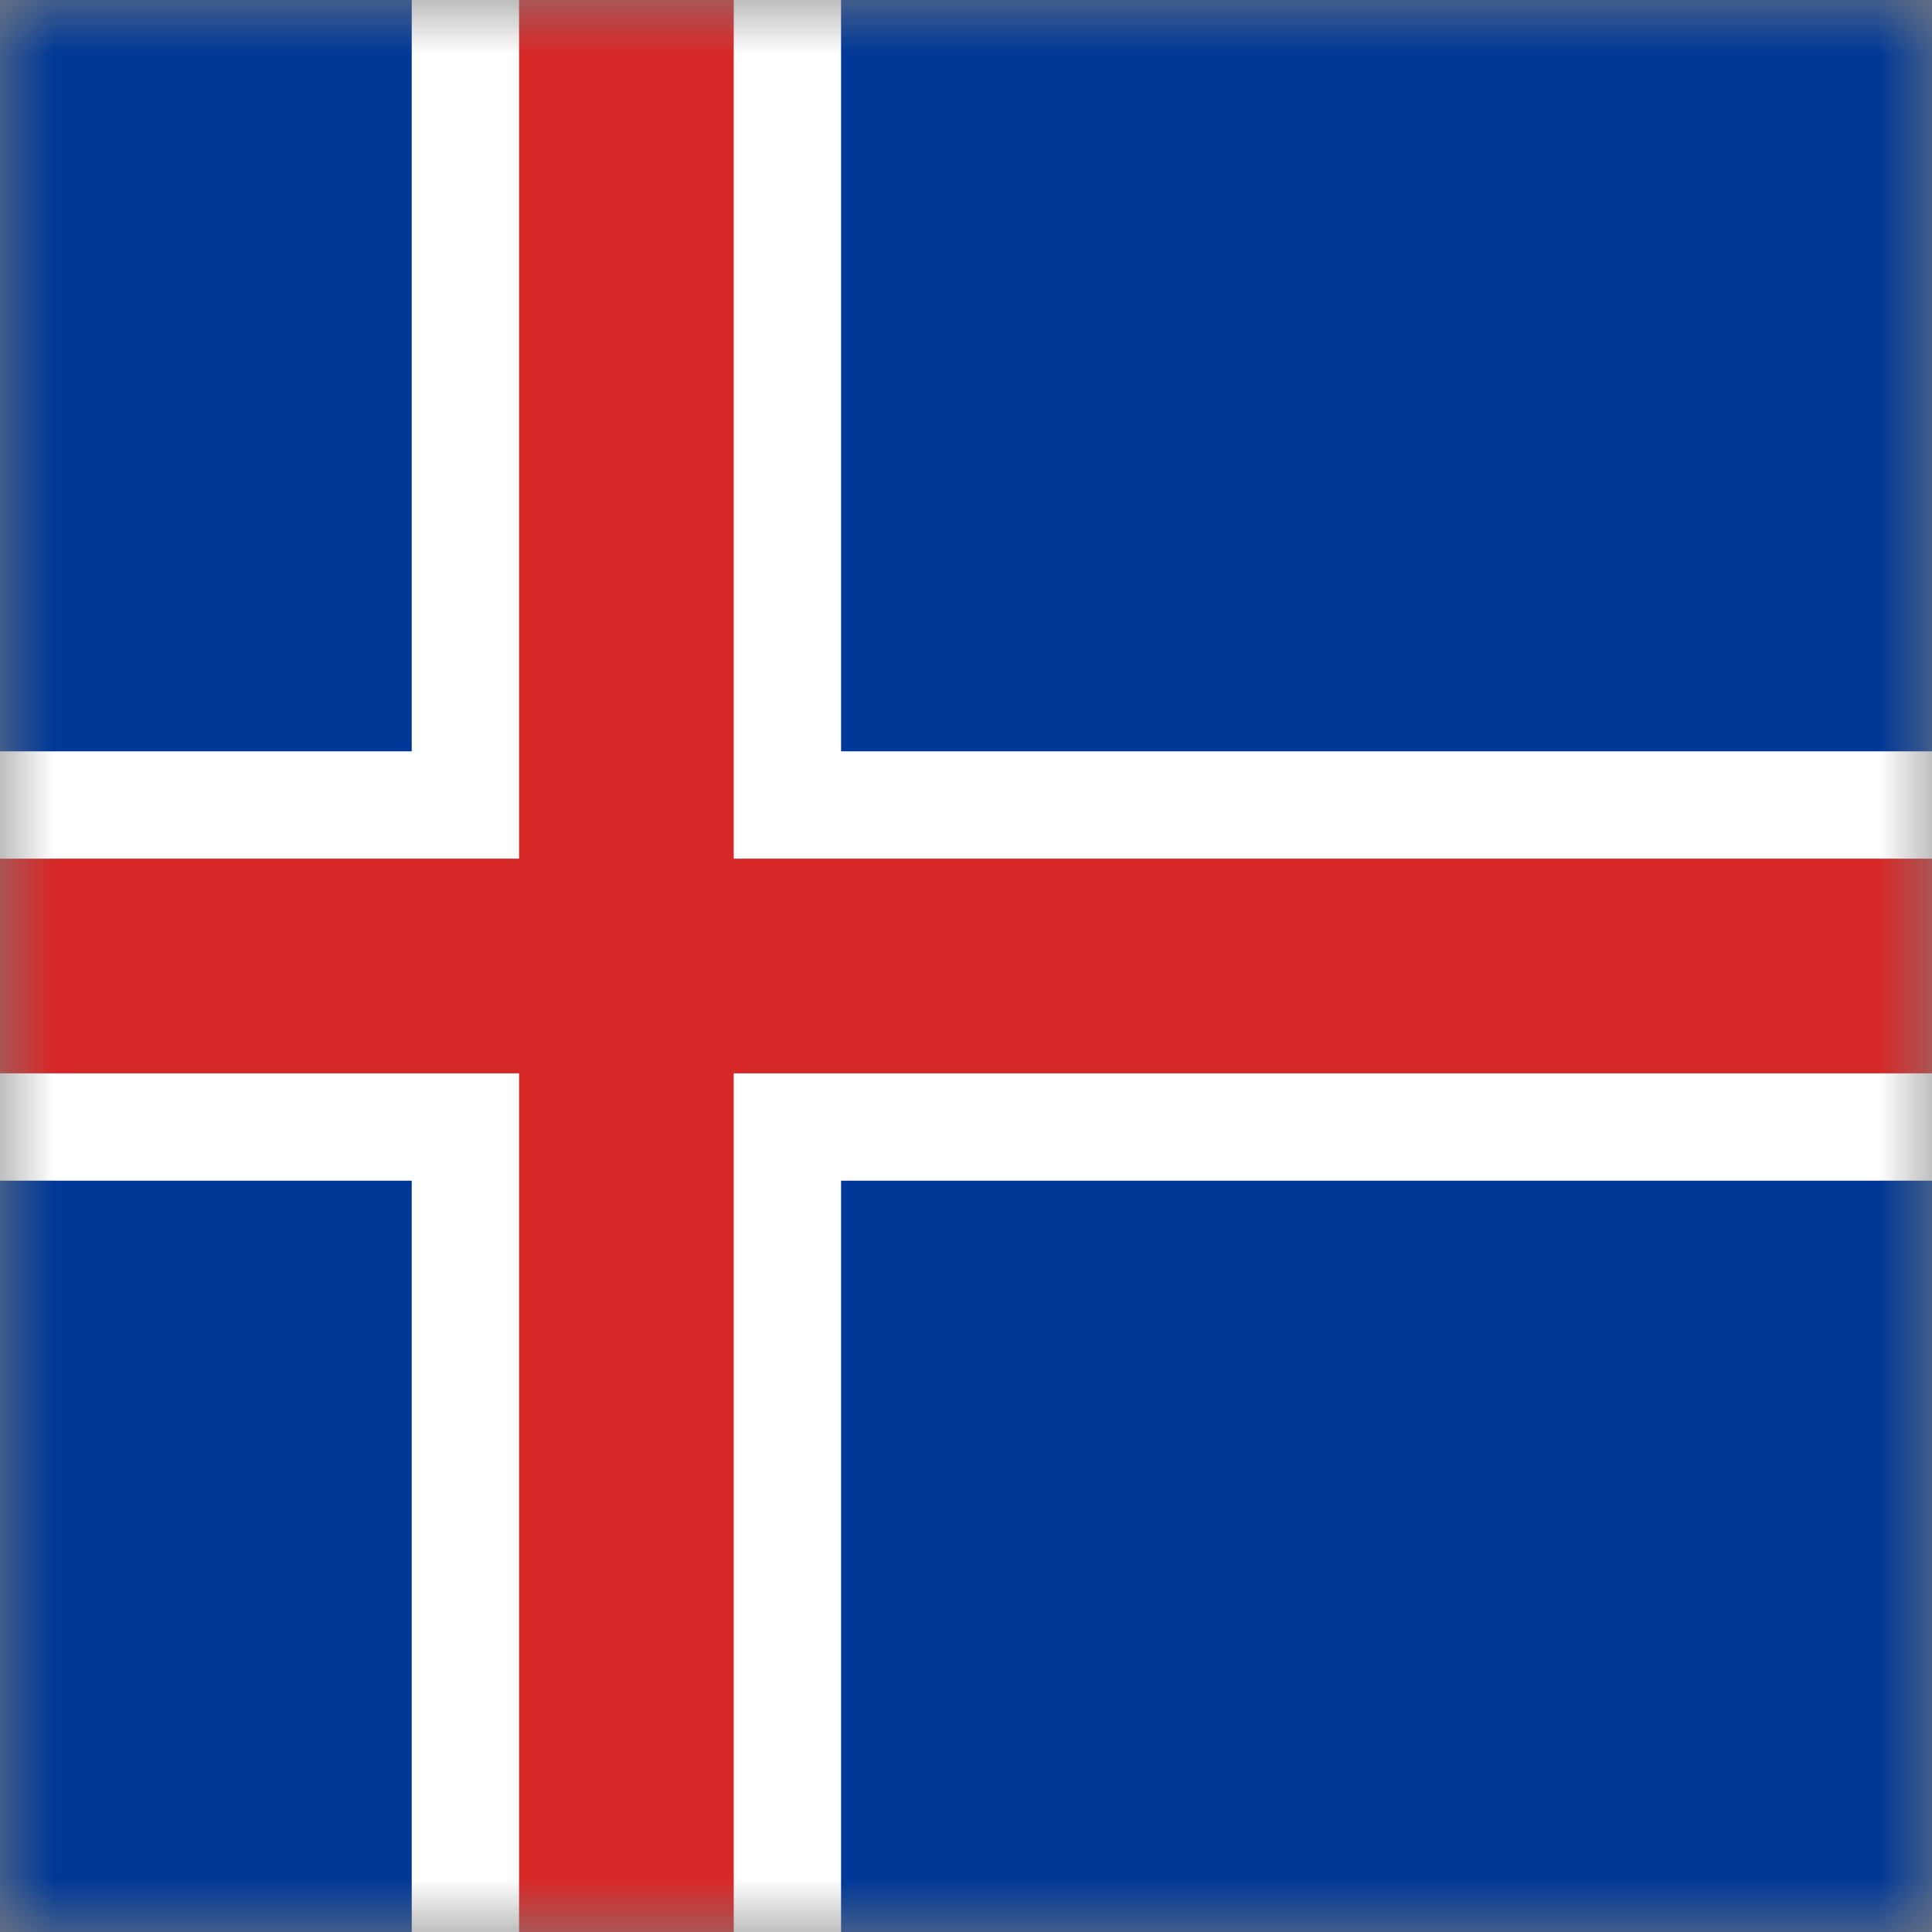 <svg width="18" height="18" viewBox="0 0 18 18" fill="none" xmlns="http://www.w3.org/2000/svg">
<rect x="0" y="0" width="18" height="18" fill="#808080" stroke="none"/>
<g id="is" clip-path="url(#clip0_186_10054)">
<g id="Clip path group">
<mask id="mask0_186_10054" style="mask-type:luminance" maskUnits="userSpaceOnUse" x="-1" y="0" width="19" height="18">
<g id="is-a">
<path id="Vector" d="M-0.001 0H17.999V18H-0.001V0Z" fill="white"/>
</g>
</mask>
<g mask="url(#mask0_186_10054)">
<g id="Group">
<path id="Vector_2" fill-rule="evenodd" clip-rule="evenodd" d="M-3.164 0H21.836V18H-3.164V0Z" fill="#003897"/>
<path id="Vector_3" fill-rule="evenodd" clip-rule="evenodd" d="M-3.164 7H3.836V0H7.836V7H21.836V11H7.836V18H3.836V11H-3.164V7Z" fill="white"/>
<path id="Vector_4" fill-rule="evenodd" clip-rule="evenodd" d="M-3.164 8H4.836V0H6.836V8H21.836V10H6.836V18H4.836V10H-3.164V8Z" fill="#D72828"/>
</g>
</g>
</g>
</g>
<defs>
<clipPath id="clip0_186_10054">
<rect width="18" height="18" fill="white"/>
</clipPath>
</defs>
</svg>
